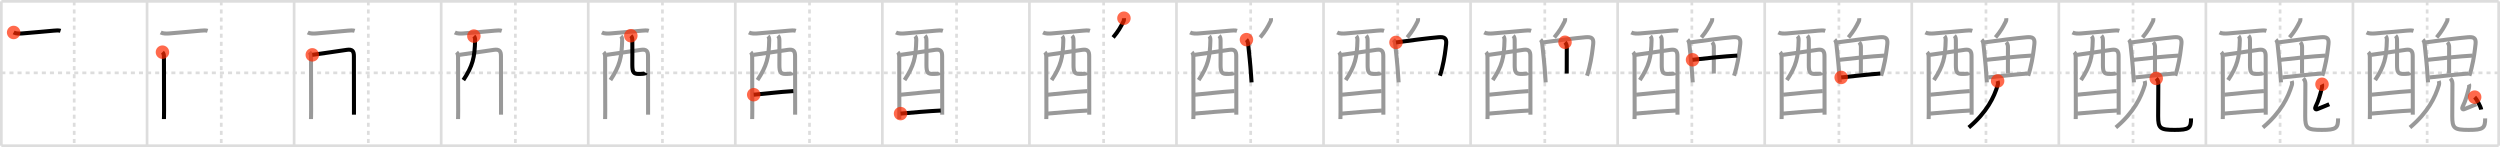 <svg width="1853px" height="109px" viewBox="0 0 1853 109" xmlns="http://www.w3.org/2000/svg" xmlns:xlink="http://www.w3.org/1999/xlink" xml:space="preserve" version="1.1"  baseProfile="full">
<line x1="1" y1="1" x2="1852" y2="1" style="stroke:#ddd;stroke-width:2" />
<line x1="1" y1="1" x2="1" y2="108" style="stroke:#ddd;stroke-width:2" />
<line x1="1" y1="108" x2="1852" y2="108" style="stroke:#ddd;stroke-width:2" />
<line x1="1852" y1="1" x2="1852" y2="108" style="stroke:#ddd;stroke-width:2" />
<line x1="109" y1="1" x2="109" y2="108" style="stroke:#ddd;stroke-width:2" />
<line x1="218" y1="1" x2="218" y2="108" style="stroke:#ddd;stroke-width:2" />
<line x1="327" y1="1" x2="327" y2="108" style="stroke:#ddd;stroke-width:2" />
<line x1="436" y1="1" x2="436" y2="108" style="stroke:#ddd;stroke-width:2" />
<line x1="545" y1="1" x2="545" y2="108" style="stroke:#ddd;stroke-width:2" />
<line x1="654" y1="1" x2="654" y2="108" style="stroke:#ddd;stroke-width:2" />
<line x1="763" y1="1" x2="763" y2="108" style="stroke:#ddd;stroke-width:2" />
<line x1="872" y1="1" x2="872" y2="108" style="stroke:#ddd;stroke-width:2" />
<line x1="981" y1="1" x2="981" y2="108" style="stroke:#ddd;stroke-width:2" />
<line x1="1090" y1="1" x2="1090" y2="108" style="stroke:#ddd;stroke-width:2" />
<line x1="1199" y1="1" x2="1199" y2="108" style="stroke:#ddd;stroke-width:2" />
<line x1="1308" y1="1" x2="1308" y2="108" style="stroke:#ddd;stroke-width:2" />
<line x1="1417" y1="1" x2="1417" y2="108" style="stroke:#ddd;stroke-width:2" />
<line x1="1526" y1="1" x2="1526" y2="108" style="stroke:#ddd;stroke-width:2" />
<line x1="1635" y1="1" x2="1635" y2="108" style="stroke:#ddd;stroke-width:2" />
<line x1="1744" y1="1" x2="1744" y2="108" style="stroke:#ddd;stroke-width:2" />
<line x1="1" y1="54" x2="1852" y2="54" style="stroke:#ddd;stroke-width:2;stroke-dasharray:3 3" />
<line x1="55" y1="1" x2="55" y2="108" style="stroke:#ddd;stroke-width:2;stroke-dasharray:3 3" />
<line x1="164" y1="1" x2="164" y2="108" style="stroke:#ddd;stroke-width:2;stroke-dasharray:3 3" />
<line x1="273" y1="1" x2="273" y2="108" style="stroke:#ddd;stroke-width:2;stroke-dasharray:3 3" />
<line x1="382" y1="1" x2="382" y2="108" style="stroke:#ddd;stroke-width:2;stroke-dasharray:3 3" />
<line x1="491" y1="1" x2="491" y2="108" style="stroke:#ddd;stroke-width:2;stroke-dasharray:3 3" />
<line x1="600" y1="1" x2="600" y2="108" style="stroke:#ddd;stroke-width:2;stroke-dasharray:3 3" />
<line x1="709" y1="1" x2="709" y2="108" style="stroke:#ddd;stroke-width:2;stroke-dasharray:3 3" />
<line x1="818" y1="1" x2="818" y2="108" style="stroke:#ddd;stroke-width:2;stroke-dasharray:3 3" />
<line x1="927" y1="1" x2="927" y2="108" style="stroke:#ddd;stroke-width:2;stroke-dasharray:3 3" />
<line x1="1036" y1="1" x2="1036" y2="108" style="stroke:#ddd;stroke-width:2;stroke-dasharray:3 3" />
<line x1="1145" y1="1" x2="1145" y2="108" style="stroke:#ddd;stroke-width:2;stroke-dasharray:3 3" />
<line x1="1254" y1="1" x2="1254" y2="108" style="stroke:#ddd;stroke-width:2;stroke-dasharray:3 3" />
<line x1="1363" y1="1" x2="1363" y2="108" style="stroke:#ddd;stroke-width:2;stroke-dasharray:3 3" />
<line x1="1472" y1="1" x2="1472" y2="108" style="stroke:#ddd;stroke-width:2;stroke-dasharray:3 3" />
<line x1="1581" y1="1" x2="1581" y2="108" style="stroke:#ddd;stroke-width:2;stroke-dasharray:3 3" />
<line x1="1690" y1="1" x2="1690" y2="108" style="stroke:#ddd;stroke-width:2;stroke-dasharray:3 3" />
<line x1="1799" y1="1" x2="1799" y2="108" style="stroke:#ddd;stroke-width:2;stroke-dasharray:3 3" />
<path d="M10.11,24.07c1.8,0.94,4.44,0.86,6.4,0.71c7.55-0.58,20.45-1.83,23.26-2.05c1.71-0.14,3.64-0.34,5.11,0.12" style="fill:none;stroke:black;stroke-width:3" />
<circle cx="10.11" cy="24.07" r="5" stroke-width="0" fill="#FF2A00" opacity="0.7" />
<path d="M119.11,24.07c1.8,0.94,4.44,0.86,6.4,0.71c7.55-0.58,20.45-1.83,23.26-2.05c1.71-0.14,3.64-0.34,5.11,0.12" style="fill:none;stroke:#999;stroke-width:3" />
<path d="M120.41,38.67c0.84,0.84,1.1,2.08,1.1,3.45c0,0.65,0.03,27.97,0.09,40.06c0.02,3.4-0.1,5.99-0.1,6.08" style="fill:none;stroke:black;stroke-width:3" />
<circle cx="120.41" cy="38.67" r="5" stroke-width="0" fill="#FF2A00" opacity="0.7" />
<path d="M228.11,24.07c1.8,0.94,4.44,0.86,6.4,0.71c7.55-0.58,20.45-1.83,23.26-2.05c1.71-0.14,3.64-0.34,5.11,0.12" style="fill:none;stroke:#999;stroke-width:3" />
<path d="M229.41,38.67c0.84,0.84,1.1,2.08,1.1,3.45c0,0.65,0.03,27.97,0.09,40.06c0.02,3.4-0.1,5.99-0.1,6.08" style="fill:none;stroke:#999;stroke-width:3" />
<path d="M231.47,40.66c4.55-0.58,20.45-2.99,25.67-3.73c3.94-0.56,5.19,0.92,5.17,4.7c-0.03,5.99,0.08,27.38,0.05,38.62c-0.01,1.94-0.01,3.56-0.01,4.75" style="fill:none;stroke:black;stroke-width:3" />
<circle cx="231.47" cy="40.66" r="5" stroke-width="0" fill="#FF2A00" opacity="0.7" />
<path d="M337.11,24.07c1.8,0.94,4.44,0.86,6.4,0.71c7.55-0.58,20.45-1.83,23.26-2.05c1.71-0.14,3.64-0.34,5.11,0.12" style="fill:none;stroke:#999;stroke-width:3" />
<path d="M338.41,38.67c0.84,0.84,1.1,2.08,1.1,3.45c0,0.65,0.03,27.97,0.09,40.06c0.02,3.4-0.1,5.99-0.1,6.08" style="fill:none;stroke:#999;stroke-width:3" />
<path d="M340.47,40.66c4.55-0.58,20.45-2.99,25.67-3.73c3.94-0.56,5.19,0.92,5.17,4.7c-0.03,5.99,0.08,27.38,0.05,38.62c-0.01,1.94-0.01,3.56-0.01,4.75" style="fill:none;stroke:#999;stroke-width:3" />
<path d="M351.23,26.75c0.63,0.63,0.94,1.62,0.91,3.03c-0.27,12.84-1.77,19.09-8.7,29.57" style="fill:none;stroke:black;stroke-width:3" />
<circle cx="351.23" cy="26.75" r="5" stroke-width="0" fill="#FF2A00" opacity="0.7" />
<path d="M446.11,24.07c1.8,0.94,4.44,0.86,6.4,0.71c7.55-0.58,20.45-1.83,23.26-2.05c1.71-0.14,3.64-0.34,5.11,0.12" style="fill:none;stroke:#999;stroke-width:3" />
<path d="M447.41,38.67c0.84,0.84,1.1,2.08,1.1,3.45c0,0.65,0.03,27.97,0.09,40.06c0.02,3.4-0.1,5.99-0.1,6.08" style="fill:none;stroke:#999;stroke-width:3" />
<path d="M449.47,40.66c4.55-0.58,20.45-2.99,25.67-3.73c3.94-0.56,5.19,0.92,5.17,4.7c-0.03,5.99,0.08,27.38,0.05,38.62c-0.01,1.94-0.01,3.56-0.01,4.75" style="fill:none;stroke:#999;stroke-width:3" />
<path d="M460.23,26.75c0.63,0.63,0.94,1.62,0.91,3.03c-0.27,12.84-1.77,19.09-8.7,29.57" style="fill:none;stroke:#999;stroke-width:3" />
<path d="M467.57,26.48c0.85,0.85,1.08,1.81,1.11,3.44c0.09,5.18,0,11.34,0,18.17c0,5.56,0.94,6.7,4.68,6.7c3.29,0,5.02-0.19,5.34-0.82" style="fill:none;stroke:black;stroke-width:3" />
<circle cx="467.57" cy="26.48" r="5" stroke-width="0" fill="#FF2A00" opacity="0.7" />
<path d="M555.11,24.07c1.8,0.94,4.44,0.86,6.4,0.71c7.55-0.58,20.45-1.83,23.26-2.05c1.71-0.14,3.64-0.34,5.11,0.12" style="fill:none;stroke:#999;stroke-width:3" />
<path d="M556.41,38.67c0.84,0.84,1.1,2.08,1.1,3.45c0,0.65,0.03,27.97,0.09,40.06c0.02,3.4-0.1,5.99-0.1,6.08" style="fill:none;stroke:#999;stroke-width:3" />
<path d="M558.47,40.66c4.55-0.58,20.45-2.99,25.67-3.73c3.94-0.56,5.19,0.92,5.17,4.7c-0.03,5.99,0.08,27.38,0.05,38.62c-0.01,1.94-0.01,3.56-0.01,4.75" style="fill:none;stroke:#999;stroke-width:3" />
<path d="M569.23,26.75c0.63,0.63,0.94,1.62,0.91,3.03c-0.27,12.84-1.77,19.09-8.7,29.57" style="fill:none;stroke:#999;stroke-width:3" />
<path d="M576.57,26.48c0.85,0.85,1.08,1.81,1.11,3.44c0.09,5.18,0,11.34,0,18.17c0,5.56,0.94,6.7,4.68,6.7c3.29,0,5.02-0.19,5.34-0.82" style="fill:none;stroke:#999;stroke-width:3" />
<path d="M558.66,70.2c7.22-0.58,18.84-2.08,29.37-2.68" style="fill:none;stroke:black;stroke-width:3" />
<circle cx="558.66" cy="70.2" r="5" stroke-width="0" fill="#FF2A00" opacity="0.7" />
<path d="M664.11,24.07c1.8,0.94,4.44,0.86,6.4,0.71c7.55-0.58,20.45-1.83,23.26-2.05c1.71-0.14,3.64-0.34,5.11,0.12" style="fill:none;stroke:#999;stroke-width:3" />
<path d="M665.41,38.67c0.84,0.84,1.1,2.08,1.1,3.45c0,0.65,0.03,27.97,0.09,40.06c0.02,3.4-0.1,5.99-0.1,6.08" style="fill:none;stroke:#999;stroke-width:3" />
<path d="M667.47,40.66c4.55-0.58,20.45-2.99,25.67-3.73c3.94-0.56,5.19,0.92,5.17,4.7c-0.03,5.99,0.08,27.38,0.05,38.62c-0.01,1.94-0.01,3.56-0.01,4.75" style="fill:none;stroke:#999;stroke-width:3" />
<path d="M678.23,26.75c0.63,0.63,0.94,1.62,0.91,3.03c-0.27,12.84-1.77,19.09-8.7,29.57" style="fill:none;stroke:#999;stroke-width:3" />
<path d="M685.57,26.48c0.85,0.85,1.08,1.81,1.11,3.44c0.09,5.18,0,11.34,0,18.17c0,5.56,0.94,6.7,4.68,6.7c3.29,0,5.02-0.19,5.34-0.82" style="fill:none;stroke:#999;stroke-width:3" />
<path d="M667.66,70.2c7.22-0.58,18.84-2.08,29.37-2.68" style="fill:none;stroke:#999;stroke-width:3" />
<path d="M667.5,84.2c8.87-0.82,21.28-1.88,29.77-2.26" style="fill:none;stroke:black;stroke-width:3" />
<circle cx="667.5" cy="84.2" r="5" stroke-width="0" fill="#FF2A00" opacity="0.7" />
<path d="M773.11,24.07c1.8,0.94,4.44,0.86,6.4,0.71c7.55-0.58,20.45-1.83,23.26-2.05c1.71-0.14,3.64-0.34,5.11,0.12" style="fill:none;stroke:#999;stroke-width:3" />
<path d="M774.41,38.67c0.84,0.84,1.1,2.08,1.1,3.45c0,0.65,0.03,27.97,0.09,40.06c0.02,3.4-0.1,5.99-0.1,6.08" style="fill:none;stroke:#999;stroke-width:3" />
<path d="M776.47,40.66c4.55-0.58,20.45-2.99,25.67-3.73c3.94-0.56,5.19,0.92,5.17,4.7c-0.03,5.99,0.08,27.38,0.05,38.62c-0.01,1.94-0.01,3.56-0.01,4.75" style="fill:none;stroke:#999;stroke-width:3" />
<path d="M787.23,26.75c0.63,0.63,0.94,1.62,0.91,3.03c-0.27,12.84-1.77,19.09-8.7,29.57" style="fill:none;stroke:#999;stroke-width:3" />
<path d="M794.57,26.48c0.85,0.85,1.08,1.81,1.11,3.44c0.09,5.18,0,11.34,0,18.17c0,5.56,0.94,6.7,4.68,6.7c3.29,0,5.02-0.19,5.34-0.82" style="fill:none;stroke:#999;stroke-width:3" />
<path d="M776.66,70.2c7.22-0.58,18.84-2.08,29.37-2.68" style="fill:none;stroke:#999;stroke-width:3" />
<path d="M776.5,84.2c8.87-0.82,21.28-1.88,29.77-2.26" style="fill:none;stroke:#999;stroke-width:3" />
<path d="M833.06,13.5c0.06,0.98,0.04,1.62-0.41,2.51c-2.15,4.24-3.51,6.79-7.6,11.74" style="fill:none;stroke:black;stroke-width:3" />
<circle cx="833.06" cy="13.5" r="5" stroke-width="0" fill="#FF2A00" opacity="0.7" />
<path d="M882.11,24.07c1.8,0.94,4.44,0.86,6.4,0.71c7.55-0.58,20.45-1.83,23.26-2.05c1.71-0.14,3.64-0.34,5.11,0.12" style="fill:none;stroke:#999;stroke-width:3" />
<path d="M883.41,38.67c0.84,0.84,1.1,2.08,1.1,3.45c0,0.65,0.03,27.97,0.09,40.06c0.02,3.4-0.1,5.99-0.1,6.08" style="fill:none;stroke:#999;stroke-width:3" />
<path d="M885.47,40.66c4.55-0.58,20.45-2.99,25.67-3.73c3.94-0.56,5.19,0.92,5.17,4.7c-0.03,5.99,0.08,27.38,0.05,38.62c-0.01,1.94-0.01,3.56-0.01,4.75" style="fill:none;stroke:#999;stroke-width:3" />
<path d="M896.23,26.75c0.63,0.63,0.94,1.62,0.91,3.03c-0.27,12.84-1.77,19.09-8.7,29.57" style="fill:none;stroke:#999;stroke-width:3" />
<path d="M903.57,26.48c0.85,0.85,1.08,1.81,1.11,3.44c0.09,5.18,0,11.34,0,18.17c0,5.56,0.94,6.7,4.68,6.7c3.29,0,5.02-0.19,5.34-0.82" style="fill:none;stroke:#999;stroke-width:3" />
<path d="M885.66,70.2c7.22-0.58,18.84-2.08,29.37-2.68" style="fill:none;stroke:#999;stroke-width:3" />
<path d="M885.5,84.2c8.87-0.82,21.28-1.88,29.77-2.26" style="fill:none;stroke:#999;stroke-width:3" />
<path d="M942.06,13.5c0.06,0.98,0.04,1.62-0.41,2.51c-2.15,4.24-3.51,6.79-7.6,11.74" style="fill:none;stroke:#999;stroke-width:3" />
<path d="M923.87,29.37c0.69,0.69,1.13,2.13,1.28,3.5c0.74,7.14,1.6,14.56,2.12,22.63c0.12,1.92,0.25,3.8,0.38,5.57" style="fill:none;stroke:black;stroke-width:3" />
<circle cx="923.87" cy="29.37" r="5" stroke-width="0" fill="#FF2A00" opacity="0.7" />
<path d="M991.11,24.07c1.8,0.94,4.44,0.86,6.4,0.71c7.55-0.58,20.45-1.83,23.26-2.05c1.71-0.14,3.64-0.34,5.11,0.12" style="fill:none;stroke:#999;stroke-width:3" />
<path d="M992.41,38.67c0.84,0.84,1.1,2.08,1.1,3.45c0,0.65,0.03,27.97,0.09,40.06c0.02,3.4-0.1,5.99-0.1,6.08" style="fill:none;stroke:#999;stroke-width:3" />
<path d="M994.47,40.66c4.55-0.58,20.45-2.99,25.67-3.73c3.94-0.56,5.19,0.92,5.17,4.7c-0.03,5.99,0.08,27.38,0.05,38.62c-0.01,1.94-0.01,3.56-0.01,4.75" style="fill:none;stroke:#999;stroke-width:3" />
<path d="M1005.23,26.75c0.63,0.63,0.94,1.62,0.91,3.03c-0.27,12.84-1.77,19.09-8.7,29.57" style="fill:none;stroke:#999;stroke-width:3" />
<path d="M1012.57,26.48c0.85,0.85,1.08,1.81,1.11,3.44c0.09,5.18,0,11.34,0,18.17c0,5.56,0.94,6.7,4.68,6.7c3.29,0,5.02-0.19,5.34-0.82" style="fill:none;stroke:#999;stroke-width:3" />
<path d="M994.66,70.2c7.22-0.58,18.84-2.08,29.37-2.68" style="fill:none;stroke:#999;stroke-width:3" />
<path d="M994.5,84.2c8.87-0.82,21.28-1.88,29.77-2.26" style="fill:none;stroke:#999;stroke-width:3" />
<path d="M1051.06,13.5c0.06,0.98,0.04,1.62-0.41,2.51c-2.15,4.24-3.51,6.79-7.6,11.74" style="fill:none;stroke:#999;stroke-width:3" />
<path d="M1032.87,29.37c0.69,0.69,1.13,2.13,1.28,3.5c0.74,7.14,1.6,14.56,2.12,22.63c0.12,1.92,0.25,3.8,0.38,5.57" style="fill:none;stroke:#999;stroke-width:3" />
<path d="M1034.71,31.45c10.12-1.43,23.41-3.13,31.42-3.84c4.23-0.37,6.26,0.44,5.75,5.03c-0.49,4.39-1.18,10.6-3,17.96c-0.44,1.78-0.96,3.63-1.59,5.53" style="fill:none;stroke:black;stroke-width:3" />
<circle cx="1034.71" cy="31.45" r="5" stroke-width="0" fill="#FF2A00" opacity="0.7" />
<path d="M1100.11,24.07c1.8,0.94,4.44,0.86,6.4,0.71c7.55-0.58,20.45-1.83,23.26-2.05c1.71-0.14,3.64-0.34,5.11,0.12" style="fill:none;stroke:#999;stroke-width:3" />
<path d="M1101.41,38.67c0.84,0.84,1.1,2.08,1.1,3.45c0,0.65,0.03,27.97,0.09,40.06c0.02,3.4-0.1,5.99-0.1,6.08" style="fill:none;stroke:#999;stroke-width:3" />
<path d="M1103.47,40.66c4.55-0.58,20.45-2.99,25.67-3.73c3.94-0.56,5.19,0.92,5.17,4.7c-0.03,5.99,0.08,27.38,0.05,38.62c-0.01,1.94-0.01,3.56-0.01,4.75" style="fill:none;stroke:#999;stroke-width:3" />
<path d="M1114.23,26.75c0.63,0.63,0.94,1.62,0.91,3.03c-0.27,12.84-1.77,19.09-8.7,29.57" style="fill:none;stroke:#999;stroke-width:3" />
<path d="M1121.57,26.48c0.85,0.85,1.08,1.81,1.11,3.44c0.09,5.18,0,11.34,0,18.17c0,5.56,0.94,6.7,4.68,6.7c3.29,0,5.02-0.19,5.34-0.82" style="fill:none;stroke:#999;stroke-width:3" />
<path d="M1103.66,70.2c7.22-0.58,18.84-2.08,29.37-2.68" style="fill:none;stroke:#999;stroke-width:3" />
<path d="M1103.5,84.2c8.87-0.82,21.28-1.88,29.77-2.26" style="fill:none;stroke:#999;stroke-width:3" />
<path d="M1160.06,13.5c0.06,0.98,0.04,1.62-0.41,2.51c-2.15,4.24-3.51,6.79-7.6,11.74" style="fill:none;stroke:#999;stroke-width:3" />
<path d="M1141.87,29.37c0.69,0.69,1.13,2.13,1.28,3.5c0.74,7.14,1.6,14.56,2.12,22.63c0.12,1.92,0.25,3.8,0.38,5.57" style="fill:none;stroke:#999;stroke-width:3" />
<path d="M1143.71,31.45c10.12-1.43,23.41-3.13,31.42-3.84c4.23-0.37,6.26,0.44,5.75,5.03c-0.49,4.39-1.18,10.6-3,17.96c-0.44,1.78-0.96,3.63-1.59,5.53" style="fill:none;stroke:#999;stroke-width:3" />
<path d="M1159.98,31.33c0.97,0.97,1.32,2.33,1.32,3.41c0,4.89-0.09,12.34-0.04,19.76" style="fill:none;stroke:black;stroke-width:3" />
<circle cx="1159.98" cy="31.33" r="5" stroke-width="0" fill="#FF2A00" opacity="0.7" />
<path d="M1209.11,24.07c1.8,0.94,4.44,0.86,6.4,0.71c7.55-0.58,20.45-1.83,23.26-2.05c1.71-0.14,3.64-0.34,5.11,0.12" style="fill:none;stroke:#999;stroke-width:3" />
<path d="M1210.41,38.67c0.84,0.84,1.1,2.08,1.1,3.45c0,0.65,0.03,27.97,0.09,40.06c0.02,3.4-0.1,5.99-0.1,6.08" style="fill:none;stroke:#999;stroke-width:3" />
<path d="M1212.47,40.66c4.55-0.58,20.45-2.99,25.67-3.73c3.94-0.56,5.19,0.92,5.17,4.7c-0.03,5.99,0.08,27.38,0.05,38.62c-0.01,1.94-0.01,3.56-0.01,4.75" style="fill:none;stroke:#999;stroke-width:3" />
<path d="M1223.23,26.75c0.63,0.63,0.94,1.62,0.91,3.03c-0.27,12.84-1.77,19.09-8.7,29.57" style="fill:none;stroke:#999;stroke-width:3" />
<path d="M1230.57,26.48c0.85,0.85,1.08,1.81,1.11,3.44c0.09,5.18,0,11.34,0,18.17c0,5.56,0.94,6.7,4.68,6.7c3.29,0,5.02-0.19,5.34-0.82" style="fill:none;stroke:#999;stroke-width:3" />
<path d="M1212.66,70.2c7.22-0.58,18.84-2.08,29.37-2.68" style="fill:none;stroke:#999;stroke-width:3" />
<path d="M1212.5,84.2c8.87-0.82,21.28-1.88,29.77-2.26" style="fill:none;stroke:#999;stroke-width:3" />
<path d="M1269.06,13.5c0.06,0.98,0.04,1.62-0.41,2.51c-2.15,4.24-3.51,6.79-7.6,11.74" style="fill:none;stroke:#999;stroke-width:3" />
<path d="M1250.87,29.37c0.69,0.69,1.13,2.13,1.28,3.5c0.74,7.14,1.6,14.56,2.12,22.63c0.12,1.92,0.25,3.8,0.38,5.57" style="fill:none;stroke:#999;stroke-width:3" />
<path d="M1252.71,31.45c10.12-1.43,23.41-3.13,31.42-3.84c4.23-0.37,6.26,0.44,5.75,5.03c-0.49,4.39-1.18,10.6-3,17.96c-0.44,1.78-0.96,3.63-1.59,5.53" style="fill:none;stroke:#999;stroke-width:3" />
<path d="M1268.98,31.33c0.97,0.97,1.32,2.33,1.32,3.41c0,4.89-0.09,12.34-0.04,19.76" style="fill:none;stroke:#999;stroke-width:3" />
<path d="M1254.51,44.32C1264.75,43.12,1278.0,41.75,1287.69,41.2" style="fill:none;stroke:black;stroke-width:3" />
<circle cx="1254.51" cy="44.32" r="5" stroke-width="0" fill="#FF2A00" opacity="0.7" />
<path d="M1318.11,24.07c1.8,0.94,4.44,0.86,6.4,0.71c7.55-0.58,20.45-1.83,23.26-2.05c1.71-0.14,3.64-0.34,5.11,0.12" style="fill:none;stroke:#999;stroke-width:3" />
<path d="M1319.41,38.67c0.84,0.84,1.1,2.08,1.1,3.45c0,0.65,0.03,27.97,0.09,40.06c0.02,3.4-0.1,5.99-0.1,6.08" style="fill:none;stroke:#999;stroke-width:3" />
<path d="M1321.47,40.66c4.55-0.58,20.45-2.99,25.67-3.73c3.94-0.56,5.19,0.92,5.17,4.7c-0.03,5.99,0.08,27.38,0.05,38.62c-0.01,1.94-0.01,3.56-0.01,4.75" style="fill:none;stroke:#999;stroke-width:3" />
<path d="M1332.23,26.75c0.63,0.63,0.94,1.62,0.91,3.03c-0.27,12.84-1.77,19.09-8.7,29.57" style="fill:none;stroke:#999;stroke-width:3" />
<path d="M1339.57,26.48c0.85,0.85,1.08,1.81,1.11,3.44c0.09,5.18,0,11.34,0,18.17c0,5.56,0.94,6.7,4.68,6.7c3.29,0,5.02-0.19,5.34-0.82" style="fill:none;stroke:#999;stroke-width:3" />
<path d="M1321.66,70.2c7.22-0.58,18.84-2.08,29.37-2.68" style="fill:none;stroke:#999;stroke-width:3" />
<path d="M1321.5,84.2c8.87-0.82,21.28-1.88,29.77-2.26" style="fill:none;stroke:#999;stroke-width:3" />
<path d="M1378.06,13.5c0.06,0.98,0.04,1.62-0.41,2.51c-2.15,4.24-3.51,6.79-7.6,11.74" style="fill:none;stroke:#999;stroke-width:3" />
<path d="M1359.87,29.37c0.69,0.69,1.13,2.13,1.28,3.5c0.74,7.14,1.6,14.56,2.12,22.63c0.12,1.92,0.25,3.8,0.38,5.57" style="fill:none;stroke:#999;stroke-width:3" />
<path d="M1361.71,31.45c10.12-1.43,23.41-3.13,31.42-3.84c4.23-0.37,6.26,0.44,5.75,5.03c-0.49,4.39-1.18,10.6-3,17.96c-0.44,1.78-0.96,3.63-1.59,5.53" style="fill:none;stroke:#999;stroke-width:3" />
<path d="M1377.98,31.33c0.97,0.97,1.32,2.33,1.32,3.41c0,4.89-0.09,12.34-0.04,19.76" style="fill:none;stroke:#999;stroke-width:3" />
<path d="M1363.51,44.32C1373.75,43.12,1387.0,41.75,1396.69,41.2" style="fill:none;stroke:#999;stroke-width:3" />
<path d="M1364.68,57.39c9.95-1.02,20.45-2.27,28.95-2.88" style="fill:none;stroke:black;stroke-width:3" />
<circle cx="1364.68" cy="57.39" r="5" stroke-width="0" fill="#FF2A00" opacity="0.7" />
<path d="M1427.11,24.07c1.8,0.94,4.44,0.86,6.4,0.71c7.55-0.58,20.45-1.83,23.26-2.05c1.71-0.14,3.64-0.34,5.11,0.12" style="fill:none;stroke:#999;stroke-width:3" />
<path d="M1428.41,38.67c0.84,0.84,1.1,2.08,1.1,3.45c0,0.65,0.03,27.97,0.09,40.06c0.02,3.4-0.1,5.99-0.1,6.08" style="fill:none;stroke:#999;stroke-width:3" />
<path d="M1430.47,40.66c4.55-0.58,20.45-2.99,25.67-3.73c3.94-0.56,5.19,0.92,5.17,4.7c-0.03,5.99,0.08,27.38,0.05,38.62c-0.01,1.94-0.01,3.56-0.01,4.75" style="fill:none;stroke:#999;stroke-width:3" />
<path d="M1441.23,26.75c0.63,0.63,0.94,1.62,0.91,3.03c-0.27,12.84-1.77,19.09-8.7,29.57" style="fill:none;stroke:#999;stroke-width:3" />
<path d="M1448.57,26.48c0.85,0.85,1.08,1.81,1.11,3.44c0.09,5.18,0,11.34,0,18.17c0,5.56,0.94,6.7,4.68,6.7c3.29,0,5.02-0.19,5.34-0.82" style="fill:none;stroke:#999;stroke-width:3" />
<path d="M1430.66,70.2c7.22-0.58,18.84-2.08,29.37-2.68" style="fill:none;stroke:#999;stroke-width:3" />
<path d="M1430.5,84.2c8.87-0.82,21.28-1.88,29.77-2.26" style="fill:none;stroke:#999;stroke-width:3" />
<path d="M1487.06,13.5c0.06,0.98,0.04,1.62-0.41,2.51c-2.15,4.24-3.51,6.79-7.6,11.74" style="fill:none;stroke:#999;stroke-width:3" />
<path d="M1468.87,29.37c0.69,0.69,1.13,2.13,1.28,3.5c0.74,7.14,1.6,14.56,2.12,22.63c0.12,1.92,0.25,3.8,0.38,5.57" style="fill:none;stroke:#999;stroke-width:3" />
<path d="M1470.71,31.45c10.12-1.43,23.41-3.13,31.42-3.84c4.23-0.37,6.26,0.44,5.75,5.03c-0.49,4.39-1.18,10.6-3,17.96c-0.44,1.78-0.96,3.63-1.59,5.53" style="fill:none;stroke:#999;stroke-width:3" />
<path d="M1486.98,31.33c0.97,0.97,1.32,2.33,1.32,3.41c0,4.89-0.09,12.34-0.04,19.76" style="fill:none;stroke:#999;stroke-width:3" />
<path d="M1472.51,44.32C1482.75,43.12,1496.0,41.75,1505.69,41.2" style="fill:none;stroke:#999;stroke-width:3" />
<path d="M1473.68,57.39c9.95-1.02,20.45-2.27,28.95-2.88" style="fill:none;stroke:#999;stroke-width:3" />
<path d="M1480.63,60c0.23,0.72,0.43,1.9,0.08,3.06C1478.0,72.12,1472.62,83.25,1459.25,94.5" style="fill:none;stroke:black;stroke-width:3" />
<circle cx="1480.63" cy="60.0" r="5" stroke-width="0" fill="#FF2A00" opacity="0.7" />
<path d="M1536.11,24.07c1.8,0.94,4.44,0.86,6.4,0.71c7.55-0.58,20.45-1.83,23.26-2.05c1.71-0.14,3.64-0.34,5.11,0.12" style="fill:none;stroke:#999;stroke-width:3" />
<path d="M1537.41,38.67c0.84,0.84,1.1,2.08,1.1,3.45c0,0.65,0.03,27.97,0.09,40.06c0.02,3.4-0.1,5.99-0.1,6.08" style="fill:none;stroke:#999;stroke-width:3" />
<path d="M1539.47,40.66c4.55-0.58,20.45-2.99,25.67-3.73c3.94-0.56,5.19,0.92,5.17,4.7c-0.03,5.99,0.08,27.38,0.05,38.62c-0.01,1.94-0.01,3.56-0.01,4.75" style="fill:none;stroke:#999;stroke-width:3" />
<path d="M1550.23,26.75c0.63,0.63,0.94,1.62,0.91,3.03c-0.27,12.84-1.77,19.09-8.7,29.57" style="fill:none;stroke:#999;stroke-width:3" />
<path d="M1557.57,26.48c0.85,0.85,1.08,1.81,1.11,3.44c0.09,5.18,0,11.34,0,18.17c0,5.56,0.94,6.7,4.68,6.7c3.29,0,5.02-0.19,5.34-0.82" style="fill:none;stroke:#999;stroke-width:3" />
<path d="M1539.66,70.2c7.22-0.58,18.84-2.08,29.37-2.68" style="fill:none;stroke:#999;stroke-width:3" />
<path d="M1539.5,84.2c8.87-0.82,21.28-1.88,29.77-2.26" style="fill:none;stroke:#999;stroke-width:3" />
<path d="M1596.06,13.5c0.06,0.98,0.04,1.62-0.41,2.51c-2.15,4.24-3.51,6.79-7.6,11.74" style="fill:none;stroke:#999;stroke-width:3" />
<path d="M1577.87,29.37c0.69,0.69,1.13,2.13,1.28,3.5c0.74,7.14,1.6,14.56,2.12,22.63c0.12,1.92,0.25,3.8,0.38,5.57" style="fill:none;stroke:#999;stroke-width:3" />
<path d="M1579.71,31.45c10.12-1.43,23.41-3.13,31.42-3.84c4.23-0.37,6.26,0.44,5.75,5.03c-0.49,4.39-1.18,10.6-3,17.96c-0.44,1.78-0.96,3.63-1.59,5.53" style="fill:none;stroke:#999;stroke-width:3" />
<path d="M1595.98,31.33c0.97,0.97,1.32,2.33,1.32,3.41c0,4.89-0.09,12.34-0.04,19.76" style="fill:none;stroke:#999;stroke-width:3" />
<path d="M1581.51,44.32C1591.75,43.12,1605.0,41.75,1614.69,41.2" style="fill:none;stroke:#999;stroke-width:3" />
<path d="M1582.68,57.39c9.95-1.02,20.45-2.27,28.95-2.88" style="fill:none;stroke:#999;stroke-width:3" />
<path d="M1589.63,60c0.23,0.72,0.43,1.9,0.08,3.06C1587.0,72.12,1581.62,83.25,1568.25,94.5" style="fill:none;stroke:#999;stroke-width:3" />
<path d="M1598.18,58.12c1.16,1.16,1.56,2.38,1.56,4.13c0,5.25-0.12,13.1-0.12,23.87c0,9,1.38,10.16,12.24,10.16C1622.62,96.28,1624.0,95,1624.0,87.77" style="fill:none;stroke:black;stroke-width:3" />
<circle cx="1598.18" cy="58.12" r="5" stroke-width="0" fill="#FF2A00" opacity="0.7" />
<path d="M1645.11,24.07c1.8,0.94,4.44,0.86,6.4,0.71c7.55-0.58,20.45-1.83,23.26-2.05c1.71-0.14,3.64-0.34,5.11,0.12" style="fill:none;stroke:#999;stroke-width:3" />
<path d="M1646.41,38.67c0.84,0.84,1.1,2.08,1.1,3.45c0,0.65,0.03,27.97,0.09,40.06c0.02,3.4-0.1,5.99-0.1,6.08" style="fill:none;stroke:#999;stroke-width:3" />
<path d="M1648.47,40.66c4.55-0.58,20.45-2.99,25.67-3.73c3.94-0.56,5.19,0.92,5.17,4.7c-0.03,5.99,0.08,27.38,0.05,38.62c-0.01,1.94-0.01,3.56-0.01,4.75" style="fill:none;stroke:#999;stroke-width:3" />
<path d="M1659.23,26.75c0.63,0.63,0.94,1.62,0.91,3.03c-0.27,12.84-1.77,19.09-8.7,29.57" style="fill:none;stroke:#999;stroke-width:3" />
<path d="M1666.57,26.48c0.85,0.85,1.08,1.81,1.11,3.44c0.09,5.18,0,11.34,0,18.17c0,5.56,0.94,6.7,4.68,6.7c3.29,0,5.02-0.19,5.34-0.82" style="fill:none;stroke:#999;stroke-width:3" />
<path d="M1648.66,70.2c7.22-0.58,18.84-2.08,29.37-2.68" style="fill:none;stroke:#999;stroke-width:3" />
<path d="M1648.5,84.2c8.87-0.82,21.28-1.88,29.77-2.26" style="fill:none;stroke:#999;stroke-width:3" />
<path d="M1705.06,13.5c0.06,0.98,0.04,1.62-0.41,2.51c-2.15,4.24-3.51,6.79-7.6,11.74" style="fill:none;stroke:#999;stroke-width:3" />
<path d="M1686.87,29.37c0.69,0.69,1.13,2.13,1.28,3.5c0.74,7.14,1.6,14.56,2.12,22.63c0.12,1.92,0.25,3.8,0.38,5.57" style="fill:none;stroke:#999;stroke-width:3" />
<path d="M1688.71,31.45c10.12-1.43,23.41-3.13,31.42-3.84c4.23-0.37,6.26,0.44,5.75,5.03c-0.49,4.39-1.18,10.6-3,17.96c-0.44,1.78-0.96,3.63-1.59,5.53" style="fill:none;stroke:#999;stroke-width:3" />
<path d="M1704.98,31.33c0.97,0.97,1.32,2.33,1.32,3.41c0,4.89-0.09,12.34-0.04,19.76" style="fill:none;stroke:#999;stroke-width:3" />
<path d="M1690.51,44.32C1700.75,43.12,1714.0,41.75,1723.69,41.2" style="fill:none;stroke:#999;stroke-width:3" />
<path d="M1691.68,57.39c9.95-1.02,20.45-2.27,28.95-2.88" style="fill:none;stroke:#999;stroke-width:3" />
<path d="M1698.63,60c0.23,0.72,0.43,1.9,0.08,3.06C1696.0,72.12,1690.62,83.25,1677.25,94.5" style="fill:none;stroke:#999;stroke-width:3" />
<path d="M1707.18,58.12c1.16,1.16,1.56,2.38,1.56,4.13c0,5.25-0.12,13.1-0.12,23.87c0,9,1.38,10.16,12.24,10.16C1731.62,96.28,1733.0,95,1733.0,87.77" style="fill:none;stroke:#999;stroke-width:3" />
<path d="M1721.07,62.47c0.19,0.38,0.06,2.09-0.06,2.58c-1.18,4.63-2.43,9.59-4.71,14.02c-0.67,1.3-0.17,2.42,1.33,1.8c3.62-1.51,5.17-2.03,8.82-3.61" style="fill:none;stroke:black;stroke-width:3" />
<circle cx="1721.07" cy="62.47" r="5" stroke-width="0" fill="#FF2A00" opacity="0.7" />
<path d="M1754.11,24.07c1.8,0.94,4.44,0.86,6.4,0.71c7.55-0.58,20.45-1.83,23.26-2.05c1.71-0.14,3.64-0.34,5.11,0.12" style="fill:none;stroke:#999;stroke-width:3" />
<path d="M1755.41,38.67c0.84,0.84,1.1,2.08,1.1,3.45c0,0.65,0.03,27.97,0.09,40.06c0.02,3.4-0.1,5.99-0.1,6.08" style="fill:none;stroke:#999;stroke-width:3" />
<path d="M1757.47,40.66c4.55-0.58,20.45-2.99,25.67-3.73c3.94-0.56,5.19,0.92,5.17,4.7c-0.03,5.99,0.08,27.38,0.05,38.62c-0.01,1.94-0.01,3.56-0.01,4.75" style="fill:none;stroke:#999;stroke-width:3" />
<path d="M1768.23,26.75c0.63,0.63,0.94,1.62,0.91,3.03c-0.27,12.84-1.77,19.09-8.7,29.57" style="fill:none;stroke:#999;stroke-width:3" />
<path d="M1775.57,26.48c0.85,0.85,1.08,1.81,1.11,3.44c0.09,5.18,0,11.34,0,18.17c0,5.56,0.94,6.7,4.68,6.7c3.29,0,5.02-0.19,5.34-0.82" style="fill:none;stroke:#999;stroke-width:3" />
<path d="M1757.66,70.2c7.22-0.58,18.84-2.08,29.37-2.68" style="fill:none;stroke:#999;stroke-width:3" />
<path d="M1757.5,84.2c8.87-0.82,21.28-1.88,29.77-2.26" style="fill:none;stroke:#999;stroke-width:3" />
<path d="M1814.06,13.5c0.06,0.98,0.04,1.62-0.41,2.51c-2.15,4.24-3.51,6.79-7.6,11.74" style="fill:none;stroke:#999;stroke-width:3" />
<path d="M1795.87,29.37c0.69,0.69,1.13,2.13,1.28,3.5c0.74,7.14,1.6,14.56,2.12,22.63c0.12,1.92,0.25,3.8,0.38,5.57" style="fill:none;stroke:#999;stroke-width:3" />
<path d="M1797.71,31.45c10.12-1.43,23.41-3.13,31.42-3.84c4.23-0.37,6.26,0.44,5.75,5.03c-0.49,4.39-1.18,10.6-3,17.96c-0.44,1.78-0.96,3.63-1.59,5.53" style="fill:none;stroke:#999;stroke-width:3" />
<path d="M1813.98,31.33c0.97,0.97,1.32,2.33,1.32,3.41c0,4.89-0.09,12.34-0.04,19.76" style="fill:none;stroke:#999;stroke-width:3" />
<path d="M1799.51,44.32C1809.75,43.12,1823.0,41.75,1832.69,41.2" style="fill:none;stroke:#999;stroke-width:3" />
<path d="M1800.68,57.39c9.95-1.02,20.45-2.27,28.95-2.88" style="fill:none;stroke:#999;stroke-width:3" />
<path d="M1807.63,60c0.23,0.72,0.43,1.9,0.08,3.06C1805.0,72.12,1799.62,83.25,1786.25,94.5" style="fill:none;stroke:#999;stroke-width:3" />
<path d="M1816.18,58.12c1.16,1.16,1.56,2.38,1.56,4.13c0,5.25-0.12,13.1-0.12,23.87c0,9,1.38,10.16,12.24,10.16C1840.62,96.28,1842.0,95,1842.0,87.77" style="fill:none;stroke:#999;stroke-width:3" />
<path d="M1830.07,62.47c0.19,0.38,0.06,2.09-0.06,2.58c-1.18,4.63-2.43,9.59-4.71,14.02c-0.67,1.3-0.17,2.42,1.33,1.8c3.62-1.51,5.17-2.03,8.82-3.61" style="fill:none;stroke:#999;stroke-width:3" />
<path d="M1834.22,71.99c1.41,1.42,4.5,7.02,4.85,9.22" style="fill:none;stroke:black;stroke-width:3" />
<circle cx="1834.22" cy="71.99" r="5" stroke-width="0" fill="#FF2A00" opacity="0.7" />
</svg>